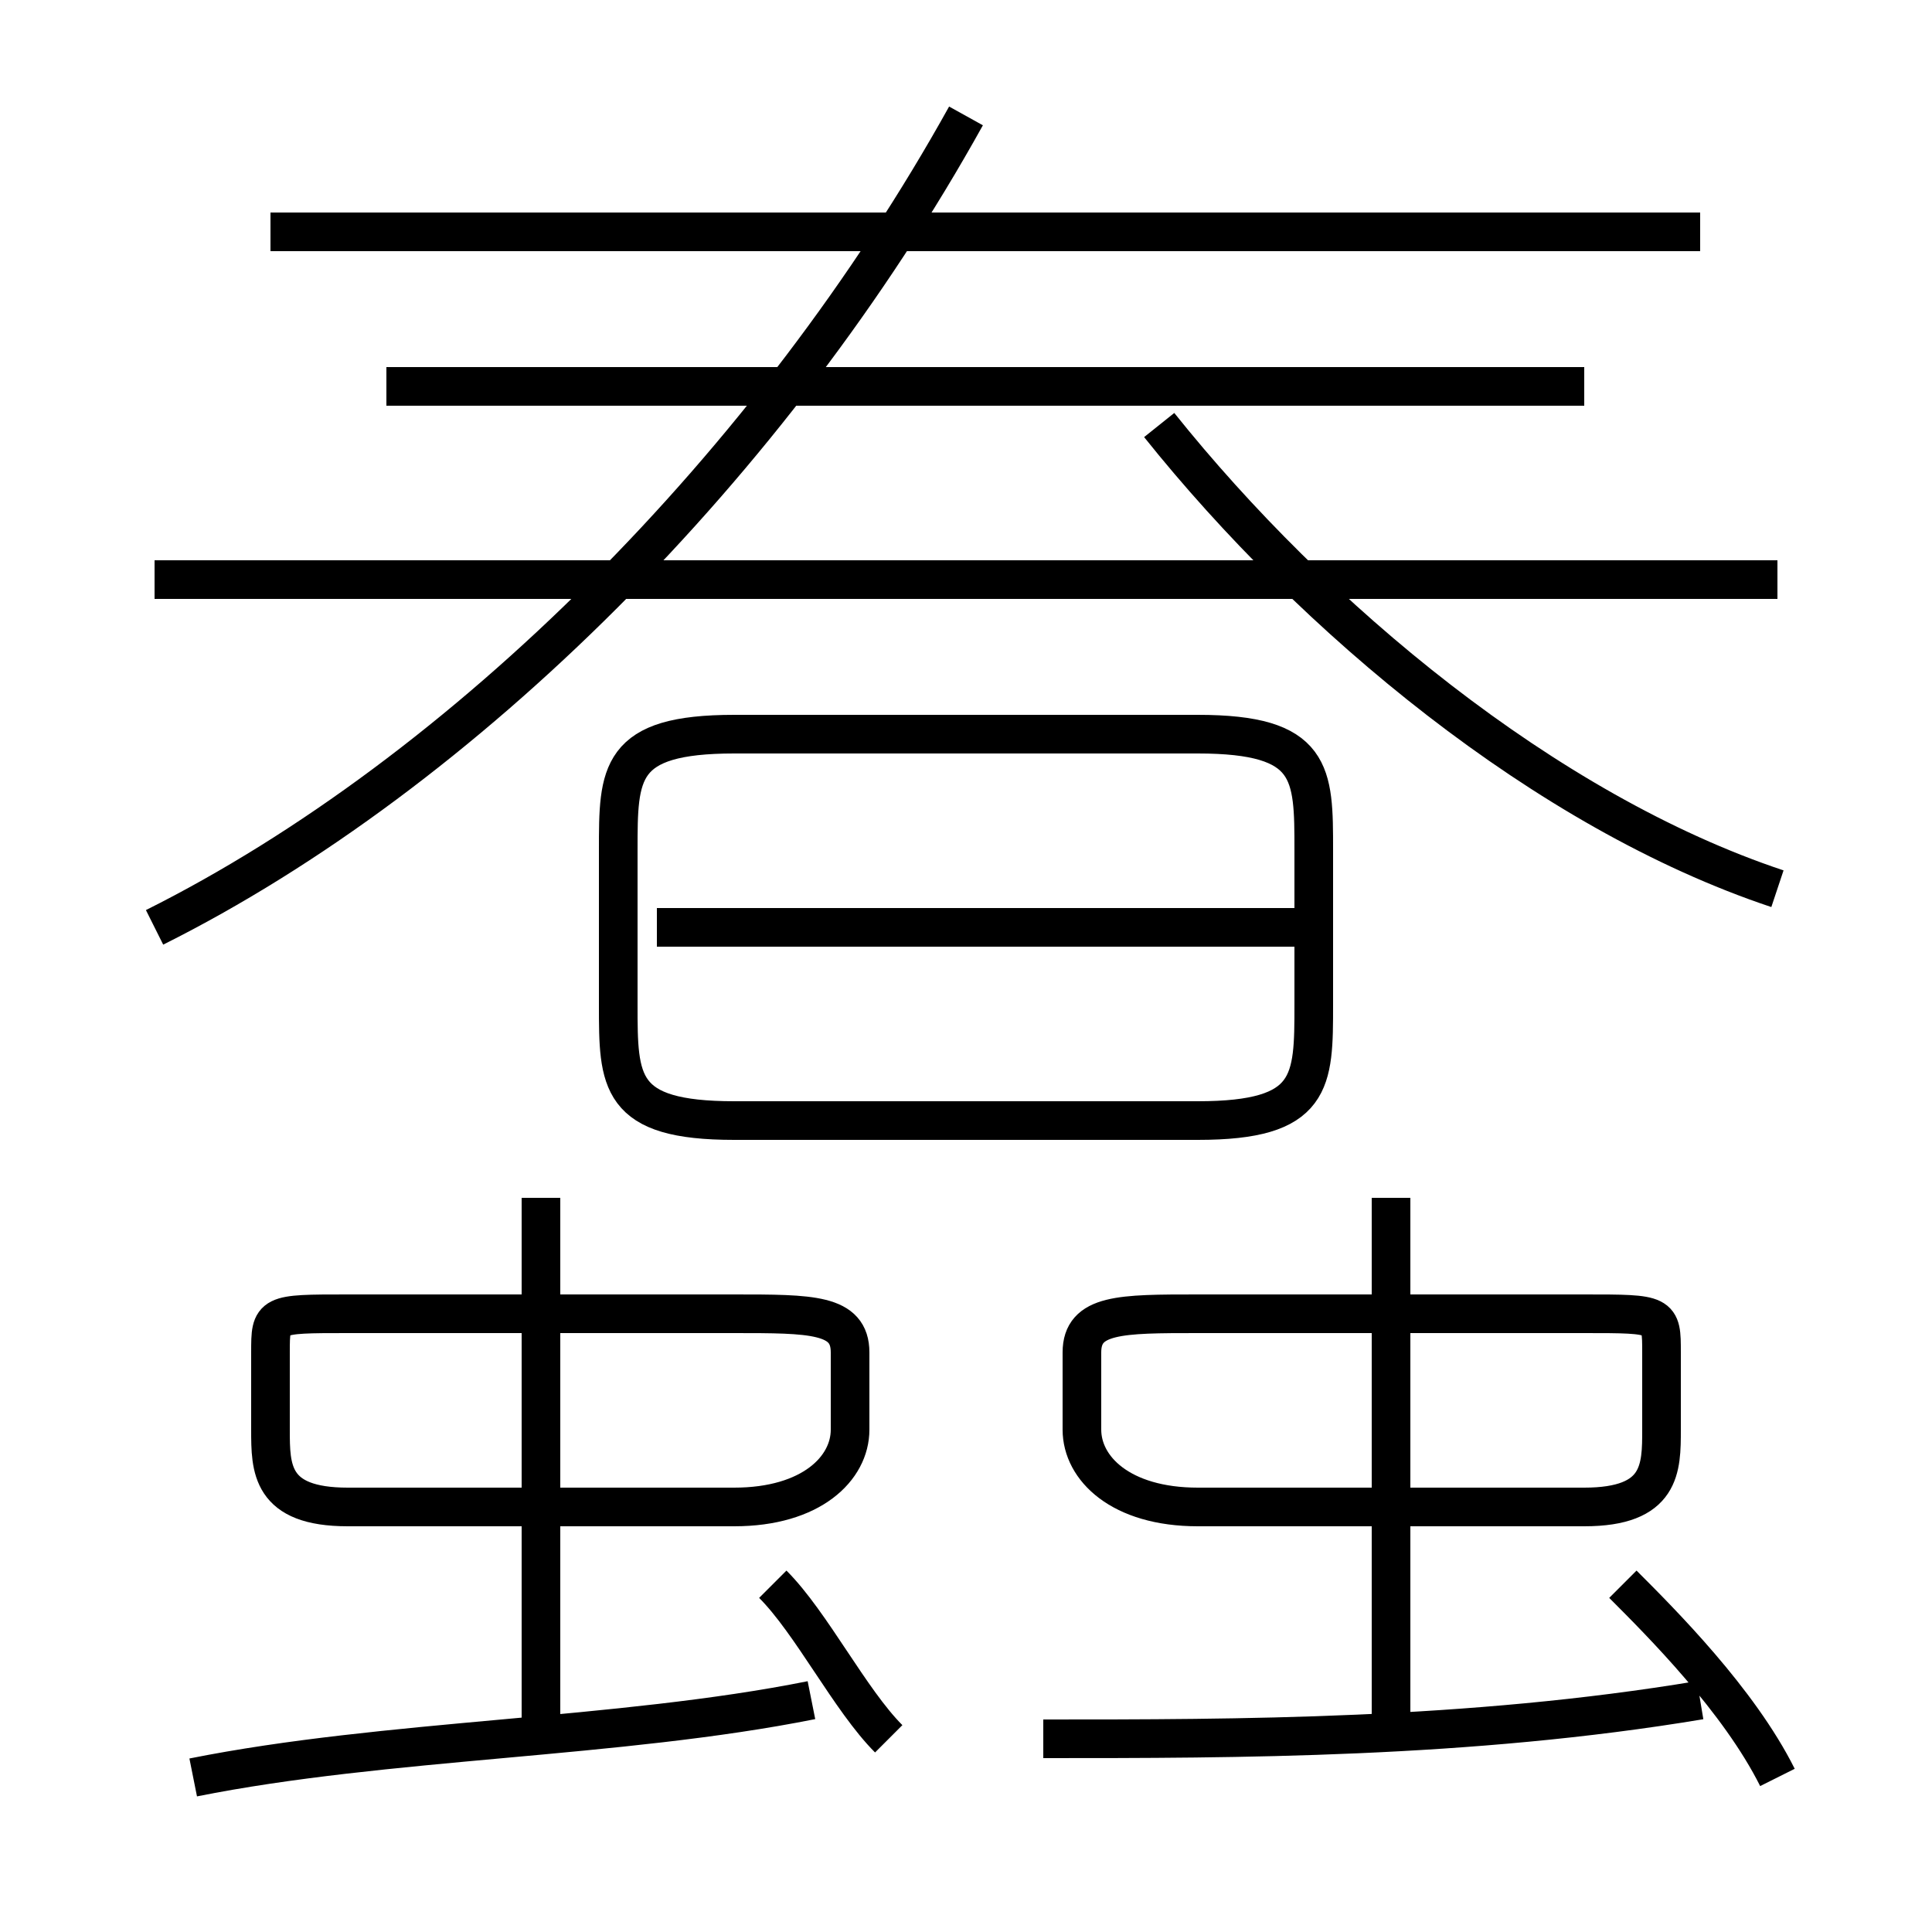 <?xml version='1.0' encoding='utf8'?>
<svg viewBox="0.0 -6.0 50.0 50.0" version="1.1" xmlns="http://www.w3.org/2000/svg">
<rect x="0.0" y="-6.0" width="50.0" height="50.0" fill="#808080" stroke="none"/>
<rect x="-1000" y="-1000" width="2000" height="2000" stroke="white" fill="white"/>
<g style="fill:white;stroke:#000000;  stroke-width:1">
<path d="M 4 -20 C 12 -24 20 -32 25 -41 M 5 2 C 10 1 16 1 21 0 M 14 1 L 14 -13 M 23 1 C 22 0 21 -2 20 -3 M 22 -7 L 22 -9 C 22 -10 21 -10 19 -10 L 9 -10 C 7 -10 7 -10 7 -9 L 7 -7 C 7 -6 7 -5 9 -5 L 19 -5 C 21 -5 22 -6 22 -7 Z M 27 1 C 32 1 38 1 44 0 M 36 1 L 36 -13 M 28 -9 L 28 -7 C 28 -6 29 -5 31 -5 L 41 -5 C 43 -5 43 -6 43 -7 L 43 -9 C 43 -10 43 -10 41 -10 L 31 -10 C 29 -10 28 -10 28 -9 Z M 46 2 C 45 0 43 -2 42 -3 M 19 -15 L 31 -15 C 34 -15 34 -16 34 -18 L 34 -22 C 34 -24 34 -25 31 -25 L 19 -25 C 16 -25 16 -24 16 -22 L 16 -18 C 16 -16 16 -15 19 -15 Z M 34 -20 L 17 -20 M 46 -29 L 4 -29 M 41 -34 L 10 -34 M 44 -38 L 7 -38 M 46 -21 C 40 -23 34 -28 30 -33" transform="translate(0.0 38.0)" />
</g>
</svg>